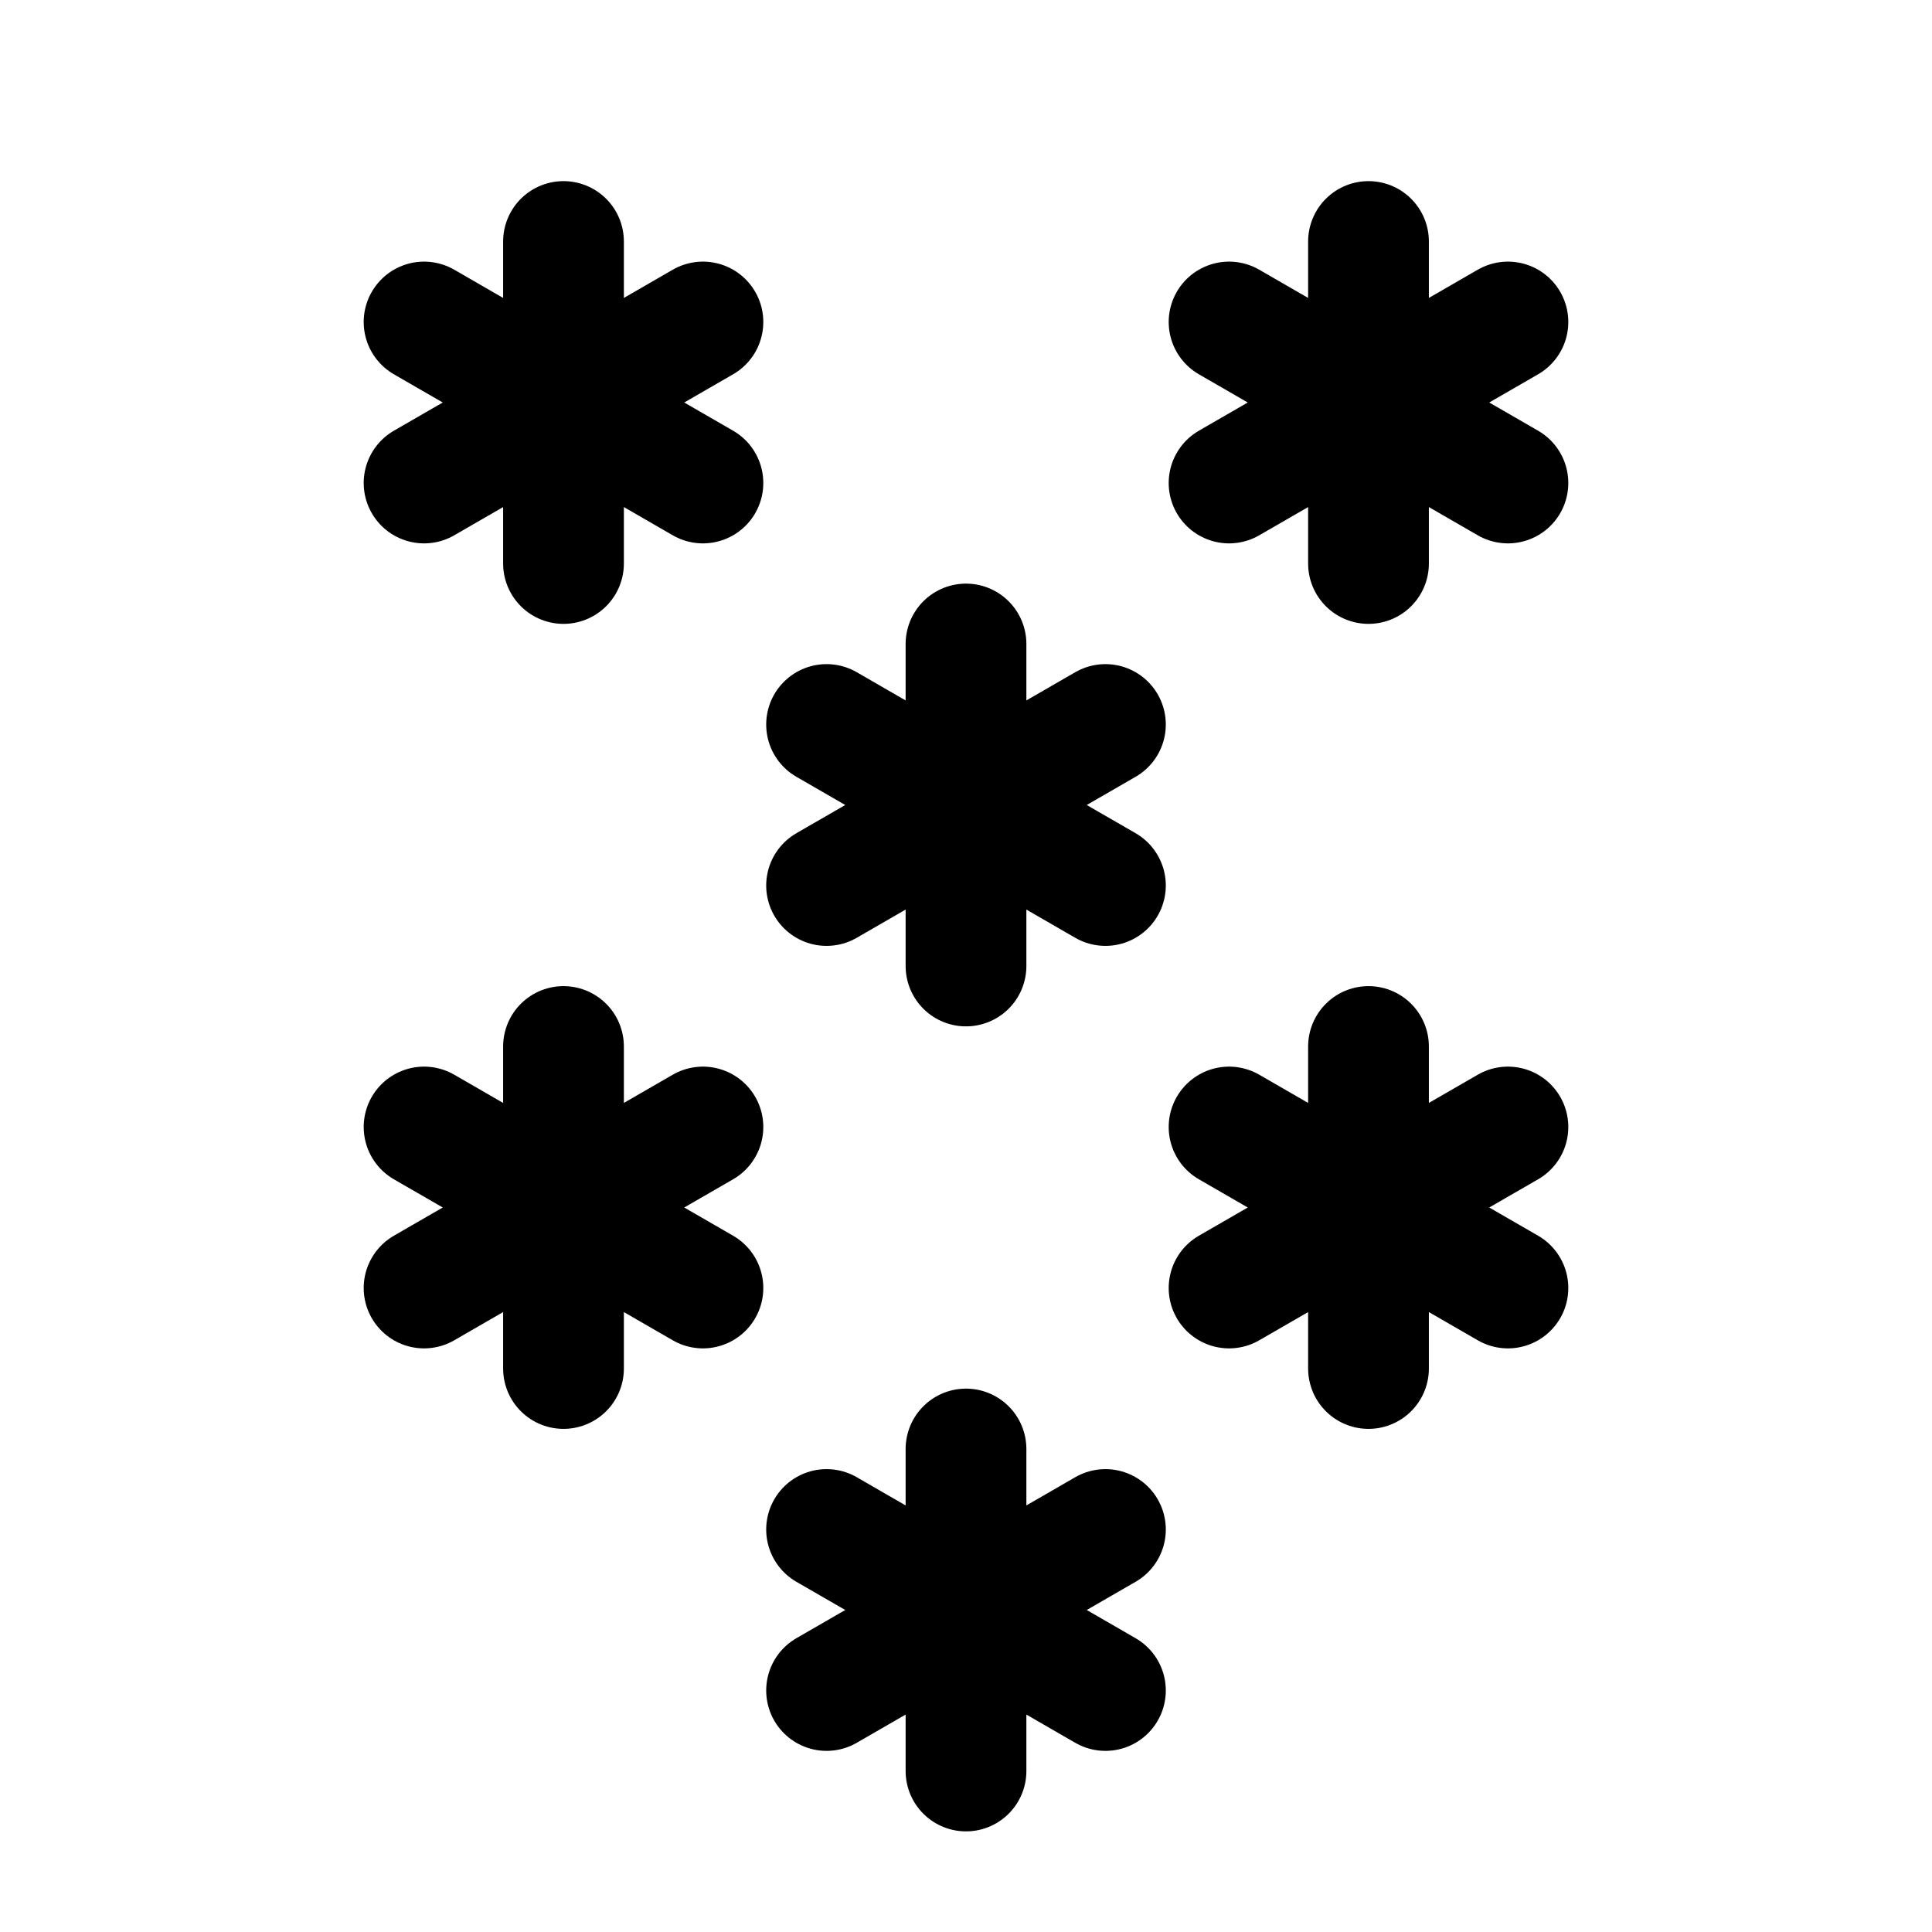 <svg id="heavySnow" xmlns="http://www.w3.org/2000/svg" fill="none" viewBox="0 0 24 24">
    <path stroke="currentColor" stroke-linecap="round" stroke-linejoin="round" stroke-width="1.5"
          d="M7 5V3m0 2v2m0-2L5.268 4M7 5l1.732 1M7 5l1.732-1M7 5 5.268 6M17 5V3m0 2v2m0-2-1.732-1M17 5l1.732 1M17 5l1.732-1M17 5l-1.732 1M12 10V8m0 2v2m0-2-1.732-1M12 10l1.732 1M12 10l1.732-1M12 10l-1.732 1M7 15v-2m0 2v2m0-2-1.732-1M7 15l1.732 1M7 15l1.732-1M7 15l-1.732 1M17 15v-2m0 2v2m0-2-1.732-1M17 15l1.732 1M17 15l1.732-1M17 15l-1.732 1M12 20v-2m0 2v2m0-2-1.732-1M12 20l1.732 1M12 20l1.732-1M12 20l-1.732 1"/>
</svg>